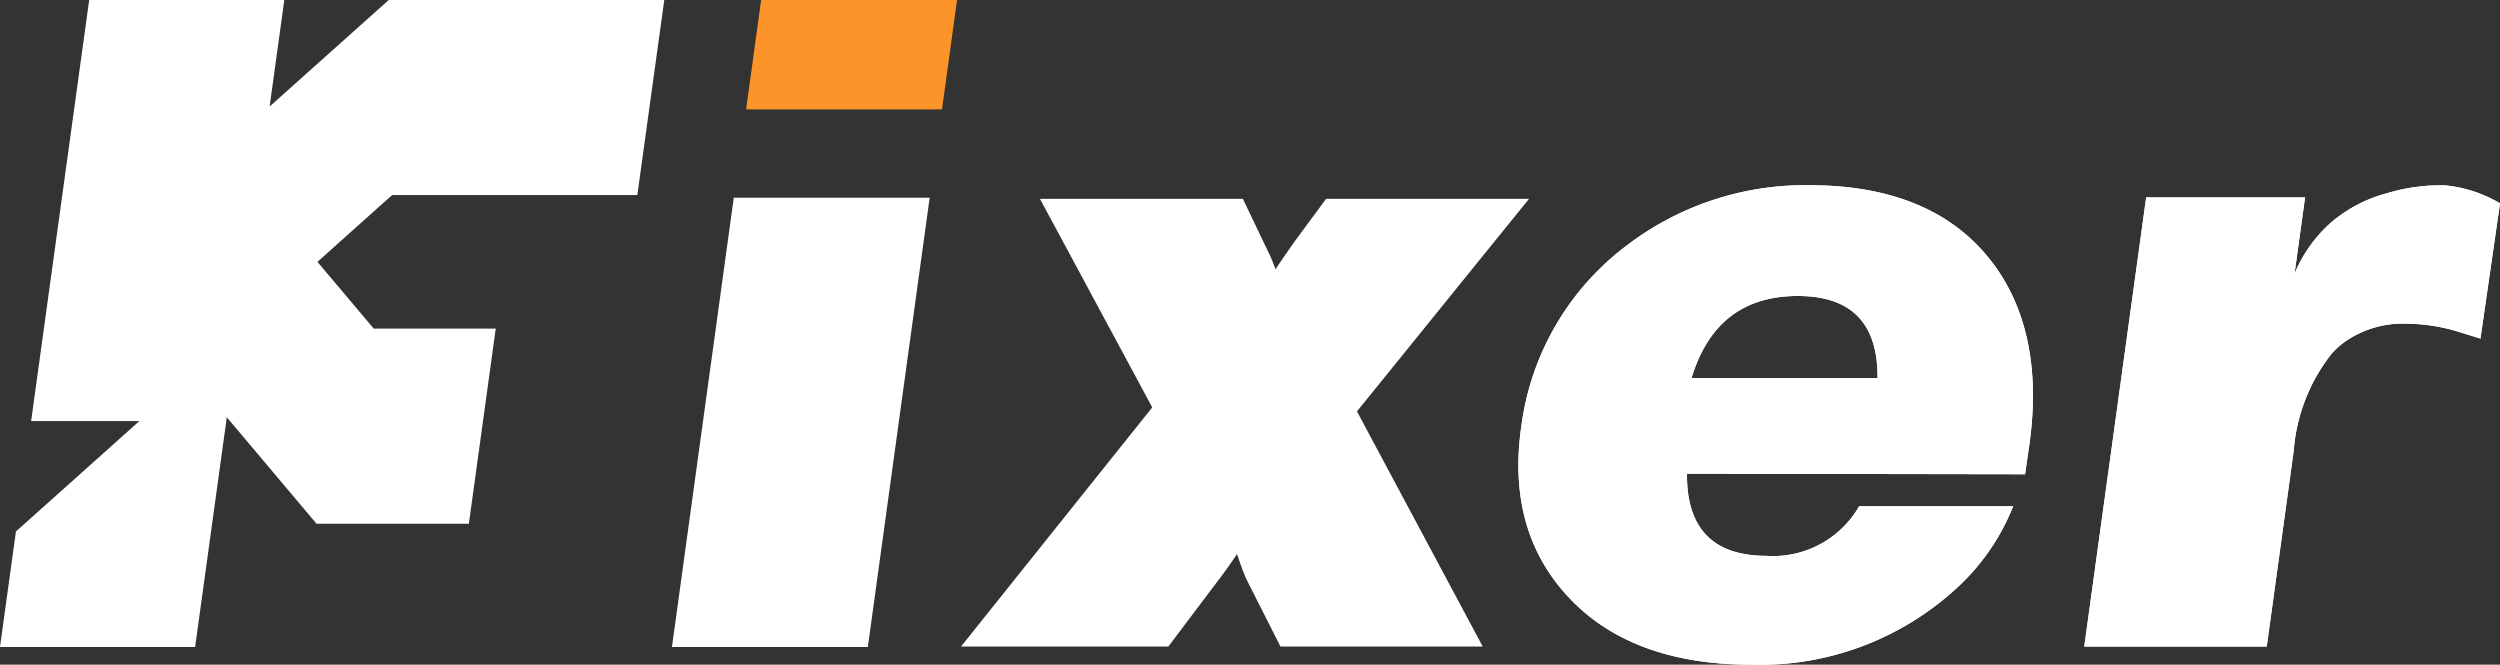 <svg id="Group_159" data-name="Group 159" xmlns="http://www.w3.org/2000/svg" xmlns:xlink="http://www.w3.org/1999/xlink" width="166.317" height="44.219" viewBox="0 0 166.317 44.219">
  <rect x="0" y="0" width="166.317" height="44.219" fill="#333333" stroke="none"/>
  <defs>
    <clipPath id="clip-path">
      <rect id="Rectangle_1" data-name="Rectangle 1" width="166.317" height="44.219" fill="none"/>
    </clipPath>
  </defs>
  <path id="Path_1" data-name="Path 1" d="M207.156,59.75h13.032l-4.112,29.887H203.044Z" transform="translate(-158.341 -46.595)" fill="#fff"/>
  <path id="Path_2" data-name="Path 2" d="M226.439,0l-1,7.28h13.032l1-7.28Z" transform="translate(-175.803 0)" fill="#fc942a"/>
  <path id="Path_3" data-name="Path 3" d="M25.862,0,17.937,7.085,18.914,0H5.933L2.072,28.011h7.2L3.117,33.518,1.06,35.356,0,43.042H12.981l2.107-15.283,5.972,7.085H31.192L32.98,21.862H24.864l-1.538-1.824-2.208-2.617L24.047,14.8l2.041-1.824H42.4L44.192,0Z" transform="translate(0 0)" fill="#fff"/>
  <g id="Group_2" data-name="Group 2">
    <g id="Group_1" data-name="Group 1" clip-path="url(#clip-path)">
      <path id="Path_4" data-name="Path 4" d="M490.508,61.335c-2.57-3.562-6.716-5.37-12.321-5.37A19.555,19.555,0,0,0,466.119,59.9,17.935,17.935,0,0,0,459.008,72c-.707,4.861.506,8.843,3.6,11.838,2.756,2.671,6.685,4.024,11.678,4.024a19.32,19.32,0,0,0,13.689-5.1,14.709,14.709,0,0,0,3.563-4.989l.189-.45H481.481a6.6,6.6,0,0,1-6.145,3.3q-5.358,0-5.308-5.466l22.491.037.269-1.856c.71-4.889-.057-8.928-2.28-12.009M470.33,68.8q1.649-5.467,7.066-5.466,5.358,0,5.308,5.466Z" transform="translate(-357.798 -43.643)" fill="#fff"/>
      <path id="Path_5" data-name="Path 5" d="M657.458,57.2l-1.3,8.992-1.351-.419a12.1,12.1,0,0,0-3.548-.573,6.707,6.707,0,0,0-4.185,1.249,5.965,5.965,0,0,0-.811.739,11.922,11.922,0,0,0-2.531,6.491l-1.792,13H629.8L633.919,56.8H644.49l-.7,5.075a9.312,9.312,0,0,1,2.376-3.359,9.433,9.433,0,0,1,3.794-2,12.2,12.2,0,0,1,3.869-.515,8.867,8.867,0,0,1,3.591,1.17.311.311,0,0,0,.037.02" transform="translate(-491.141 -43.667)" fill="#fff"/>
      <path id="Path_6" data-name="Path 6" d="M316.725,74.225l8.366,15.642H311.635l-2.261-4.47-.011-.025c-.168-.371-.372-.919-.616-1.657-.492.733-.962,1.386-1.405,1.955l-3.166,4.2H290.384l12.722-15.91-7.468-13.871h13.5l1.518,3.178a12.775,12.775,0,0,1,.65,1.5c.607-.9,1.055-1.541,1.349-1.95l2.017-2.732h13.5Z" transform="translate(-226.451 -46.857)" fill="#fff"/>
      <path id="Path_7" data-name="Path 7" d="M490.508,61.335c-2.57-3.562-6.716-5.37-12.321-5.37A19.555,19.555,0,0,0,466.119,59.9,17.935,17.935,0,0,0,459.008,72c-.707,4.861.506,8.843,3.6,11.838,2.756,2.671,6.685,4.024,11.678,4.024a19.32,19.32,0,0,0,13.689-5.1,14.709,14.709,0,0,0,3.563-4.989l.189-.45H481.481a6.6,6.6,0,0,1-6.145,3.3q-5.358,0-5.308-5.466l22.491.037.269-1.856c.71-4.889-.057-8.928-2.28-12.009M470.33,68.8q1.649-5.467,7.066-5.466,5.358,0,5.308,5.466Z" transform="translate(-357.798 -43.643)" fill="#fff"/>
      <path id="Path_8" data-name="Path 8" d="M657.458,57.2l-1.3,8.992-1.351-.419a12.1,12.1,0,0,0-3.548-.573,6.707,6.707,0,0,0-4.185,1.249,5.965,5.965,0,0,0-.811.739,11.922,11.922,0,0,0-2.531,6.491l-1.792,13H629.8L633.919,56.8H644.49l-.7,5.075a9.312,9.312,0,0,1,2.376-3.359,9.433,9.433,0,0,1,3.794-2,12.2,12.2,0,0,1,3.869-.515,8.867,8.867,0,0,1,3.591,1.17.311.311,0,0,0,.037.02" transform="translate(-491.141 -43.667)" fill="#fff"/>
    </g>
  </g>
</svg>

